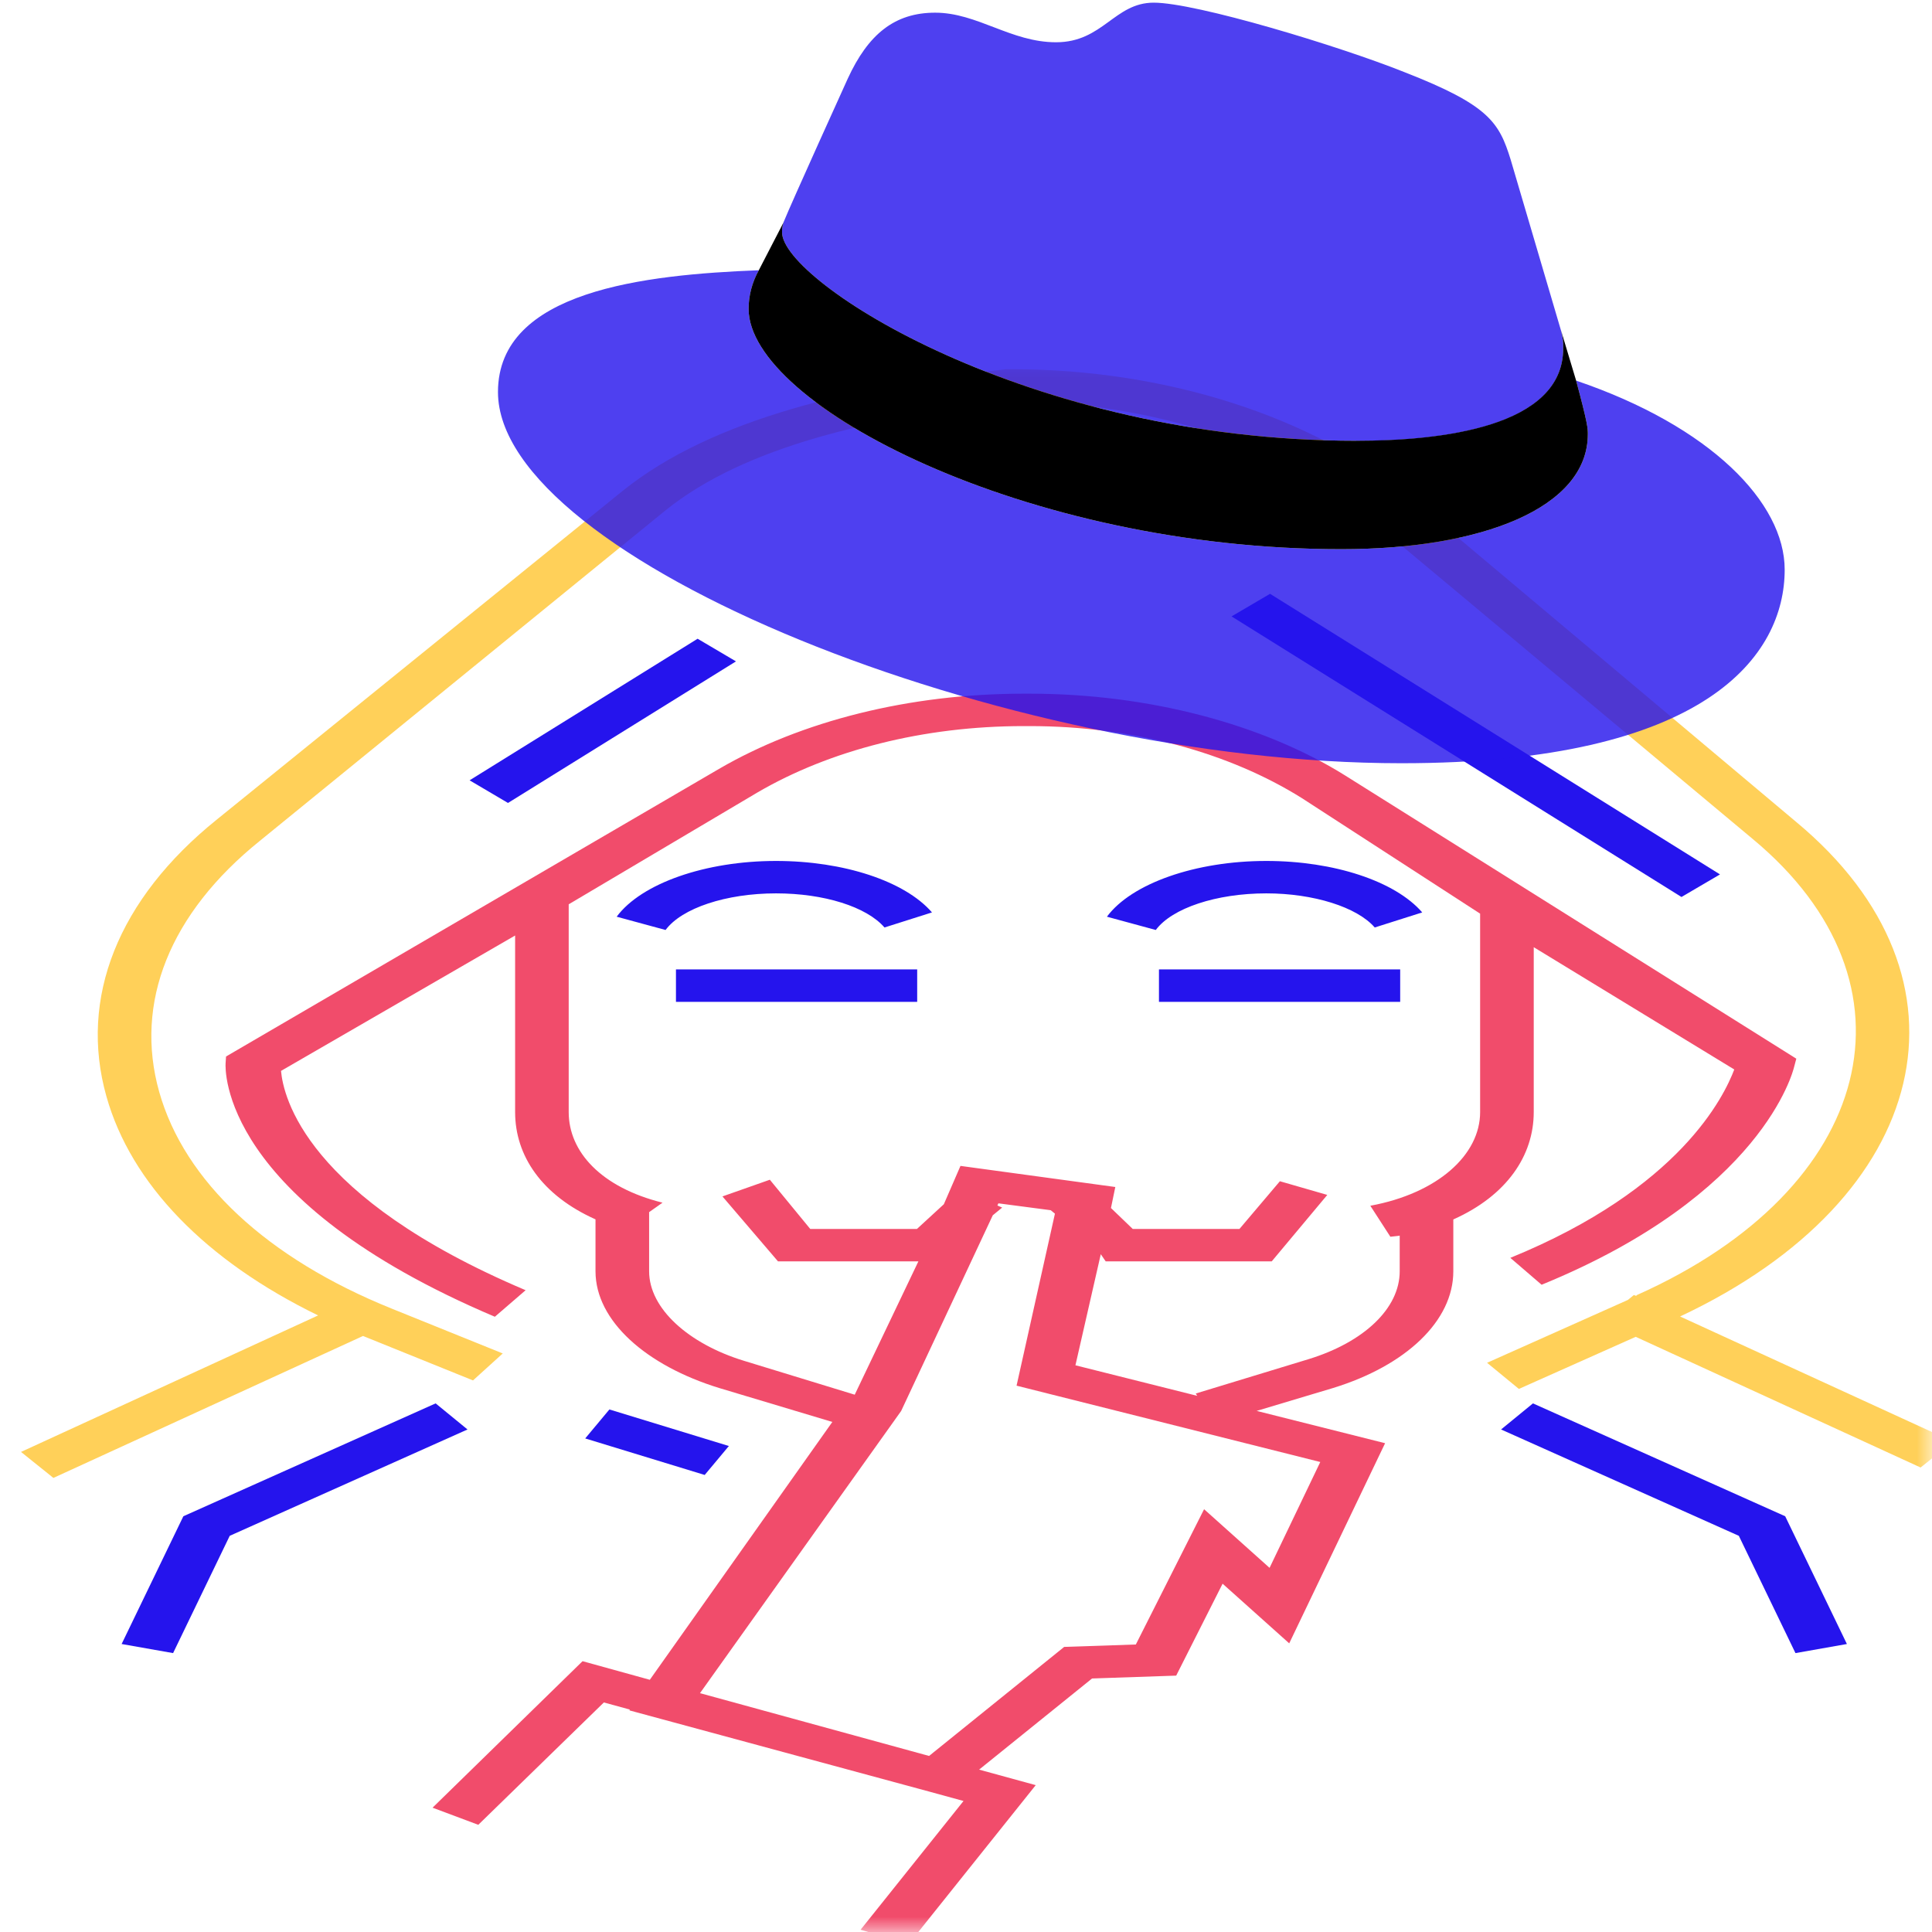 <svg width="64" height="64" viewBox="0 0 64 64" fill="none" xmlns="http://www.w3.org/2000/svg">
<mask id="mask0_107_22" style="mask-type:luminance" maskUnits="userSpaceOnUse" x="0" y="11" width="64" height="53">
<path d="M64 11.797H0V63.999H64V11.797Z" fill="white"/>
</mask>
<g mask="url(#mask0_107_22)">
<path fill-rule="evenodd" clip-rule="evenodd" d="M22.392 33.188H30.383V32.113H22.392V33.188Z" fill="#2514ED"/>
<path fill-rule="evenodd" clip-rule="evenodd" d="M38.392 33.188H46.383V32.113H38.392V33.188Z" fill="#2514ED"/>
<path fill-rule="evenodd" clip-rule="evenodd" d="M55.655 43.61C63.992 39.696 65.748 32.414 59.499 27.226L46.593 16.378C43.555 13.856 38.687 12.231 33.538 12.231H33.335C28.363 12.769 23.613 13.856 20.625 16.262L7.187 27.145C3.908 29.784 2.607 33.063 3.525 36.319C4.339 39.213 6.811 41.761 10.538 43.575L0.696 48.097L1.769 48.958L12.025 44.256L15.669 45.728L16.654 44.835L12.972 43.348C8.843 41.681 6.11 39.132 5.274 36.17C4.44 33.21 5.624 30.257 8.607 27.855L22.045 16.907C24.703 14.767 28.933 13.843 33.357 13.306H33.538C38.121 13.306 42.454 14.767 45.157 17.011L58.063 27.794C63.836 32.586 62.113 39.381 54.224 42.9L54.2 42.927L54.123 42.9L53.927 43.061L49.261 45.144L50.315 46.01L54.185 44.284L63.622 48.613L64.696 47.757L55.655 43.61Z" fill="#FFB700" fill-opacity="0.65"/>
<path fill-rule="evenodd" clip-rule="evenodd" d="M56.977 28.966L42.072 19.671L40.797 20.419L55.701 29.714L56.977 28.966Z" fill="#2514ED"/>
<path fill-rule="evenodd" clip-rule="evenodd" d="M23.109 21.159L15.556 25.849L16.828 26.599L24.38 21.909L23.109 21.159Z" fill="#2514ED"/>
<path fill-rule="evenodd" clip-rule="evenodd" d="M25.707 28.52C23.369 28.52 21.247 29.262 20.428 30.367L22.048 30.807C22.585 30.081 24.057 29.594 25.707 29.594C27.295 29.594 28.706 30.037 29.3 30.724L30.873 30.225C29.976 29.189 27.948 28.52 25.707 28.52Z" fill="#2514ED"/>
<path fill-rule="evenodd" clip-rule="evenodd" d="M41.948 28.52C39.609 28.52 37.488 29.262 36.668 30.367L38.287 30.807C38.825 30.081 40.297 29.594 41.948 29.594C43.511 29.594 44.955 30.048 45.54 30.724L47.113 30.225C46.216 29.189 44.188 28.52 41.948 28.52Z" fill="#2514ED"/>
<path fill-rule="evenodd" clip-rule="evenodd" d="M46.367 42.113C46.367 43.349 45.172 44.464 43.351 45.023L39.611 46.162L39.66 46.239L35.625 45.227L36.465 41.547L36.627 41.784H42.128L43.968 39.583L42.398 39.13L41.059 40.71H37.523L36.802 40.017L36.946 39.321L31.817 38.622L31.266 39.892L30.376 40.71H26.84L25.502 39.08L23.932 39.633L25.772 41.784H30.423L28.314 46.201L24.631 45.074C22.811 44.514 21.503 43.349 21.503 42.113V40.154L21.947 39.84C19.919 39.336 18.839 38.158 18.839 36.84V29.956L25.101 26.246C27.495 24.852 30.587 24.053 33.91 24.053H34.109H34.113C37.553 24.053 40.733 24.942 43.125 26.438L49.031 30.266V36.84C49.031 38.252 47.633 39.528 45.394 39.942L46.058 40.969C46.114 40.959 46.367 40.941 46.367 40.93V42.113ZM42.056 51.937L39.887 49.995L37.626 54.476L35.252 54.556L30.777 58.168L23.188 56.088L29.852 46.74L32.887 40.258L33.198 40.003L33.04 39.933L33.073 39.862L34.807 40.09L34.946 40.204L33.675 45.902L43.736 48.431L42.056 51.937ZM50.807 36.84V31.377L57.45 35.428C57.114 36.308 55.668 39.367 50.032 41.668L51.068 42.559C58.372 39.575 59.397 35.501 59.436 35.329L59.505 35.07L44.563 25.691C41.838 23.986 38.033 22.979 34.113 22.979H34.109H33.91C30.127 22.979 26.542 23.884 23.816 25.472L7.488 34.998L7.473 35.221C7.462 35.404 7.275 39.756 16.393 43.619L17.412 42.74C10.118 39.65 9.387 36.327 9.309 35.475L17.064 30.99V36.84C17.064 38.287 17.951 39.599 19.727 40.393V42.113C19.727 43.756 21.407 45.238 23.828 45.981L27.572 47.104L21.526 55.645L19.298 55.029L14.329 59.882L15.844 60.449L20.004 56.396L20.866 56.632L20.848 56.658L30.801 59.354L31.918 59.66L28.508 63.925L30.106 64.393L34.31 59.135L32.434 58.621L36.176 55.602L38.963 55.507L40.5 52.462L42.707 54.438L45.883 47.808L41.628 46.738L44.155 45.981C46.576 45.238 48.143 43.756 48.143 42.113V40.396C49.919 39.602 50.807 38.276 50.807 36.84Z" fill="#ED143D" fill-opacity="0.76"/>
<path fill-rule="evenodd" clip-rule="evenodd" d="M20.187 46.69L19.386 47.65L23.344 48.86L24.145 47.901L20.187 46.69Z" fill="#2514ED"/>
<path fill-rule="evenodd" clip-rule="evenodd" d="M14.431 46.489L6.074 50.228L4.029 54.46L5.734 54.761L7.61 50.876L15.487 47.353L14.431 46.489Z" fill="#2514ED"/>
<path fill-rule="evenodd" clip-rule="evenodd" d="M50.781 46.489L49.725 47.353L57.601 50.876L59.477 54.761L61.181 54.46L59.137 50.228L50.781 46.489Z" fill="#2514ED"/>
</g>
<g clip-path="url(#clip0_107_22)">
<path d="M44.927 14.608C47.729 14.608 51.782 14.157 51.782 11.553C51.79 11.353 51.767 11.152 51.712 10.955L50.044 5.293C49.659 4.047 49.321 3.482 46.522 2.389C44.35 1.521 39.618 0.088 38.219 0.088C36.915 0.088 36.537 1.4 34.983 1.4C33.487 1.4 32.377 0.42 30.977 0.42C29.634 0.42 28.758 1.136 28.082 2.607C28.082 2.607 26.198 6.758 25.957 7.36C25.918 7.47 25.902 7.585 25.907 7.699C25.907 9.312 34.036 14.601 44.927 14.601M52.212 12.61C52.599 14.043 52.599 14.194 52.599 14.383C52.599 16.832 49.074 18.192 44.441 18.192C33.971 18.197 24.799 13.403 24.799 10.234C24.798 9.793 24.913 9.357 25.137 8.952C21.371 9.099 16.496 9.624 16.496 12.986C16.496 18.494 33.198 25.283 46.423 25.283C56.562 25.283 59.12 21.7 59.12 18.871C59.12 16.645 56.656 14.119 52.216 12.61" fill="#2514ED" fill-opacity="0.81"/>
<path d="M52.212 12.61C52.599 14.043 52.599 14.194 52.599 14.382C52.599 16.832 49.074 18.192 44.441 18.192C33.971 18.197 24.799 13.403 24.799 10.234C24.798 9.793 24.913 9.356 25.137 8.951L25.957 7.366C25.919 7.474 25.902 7.587 25.907 7.699C25.907 9.312 34.036 14.601 44.927 14.601C47.729 14.601 51.782 14.15 51.782 11.546C51.79 11.345 51.767 11.144 51.712 10.948L52.212 12.61Z" fill="black"/>
</g>
<defs>
<clipPath id="clip0_107_22">
<rect width="42.752" height="25.37" fill="white" transform="translate(16.384)"/>
</clipPath>
</defs>
</svg>
